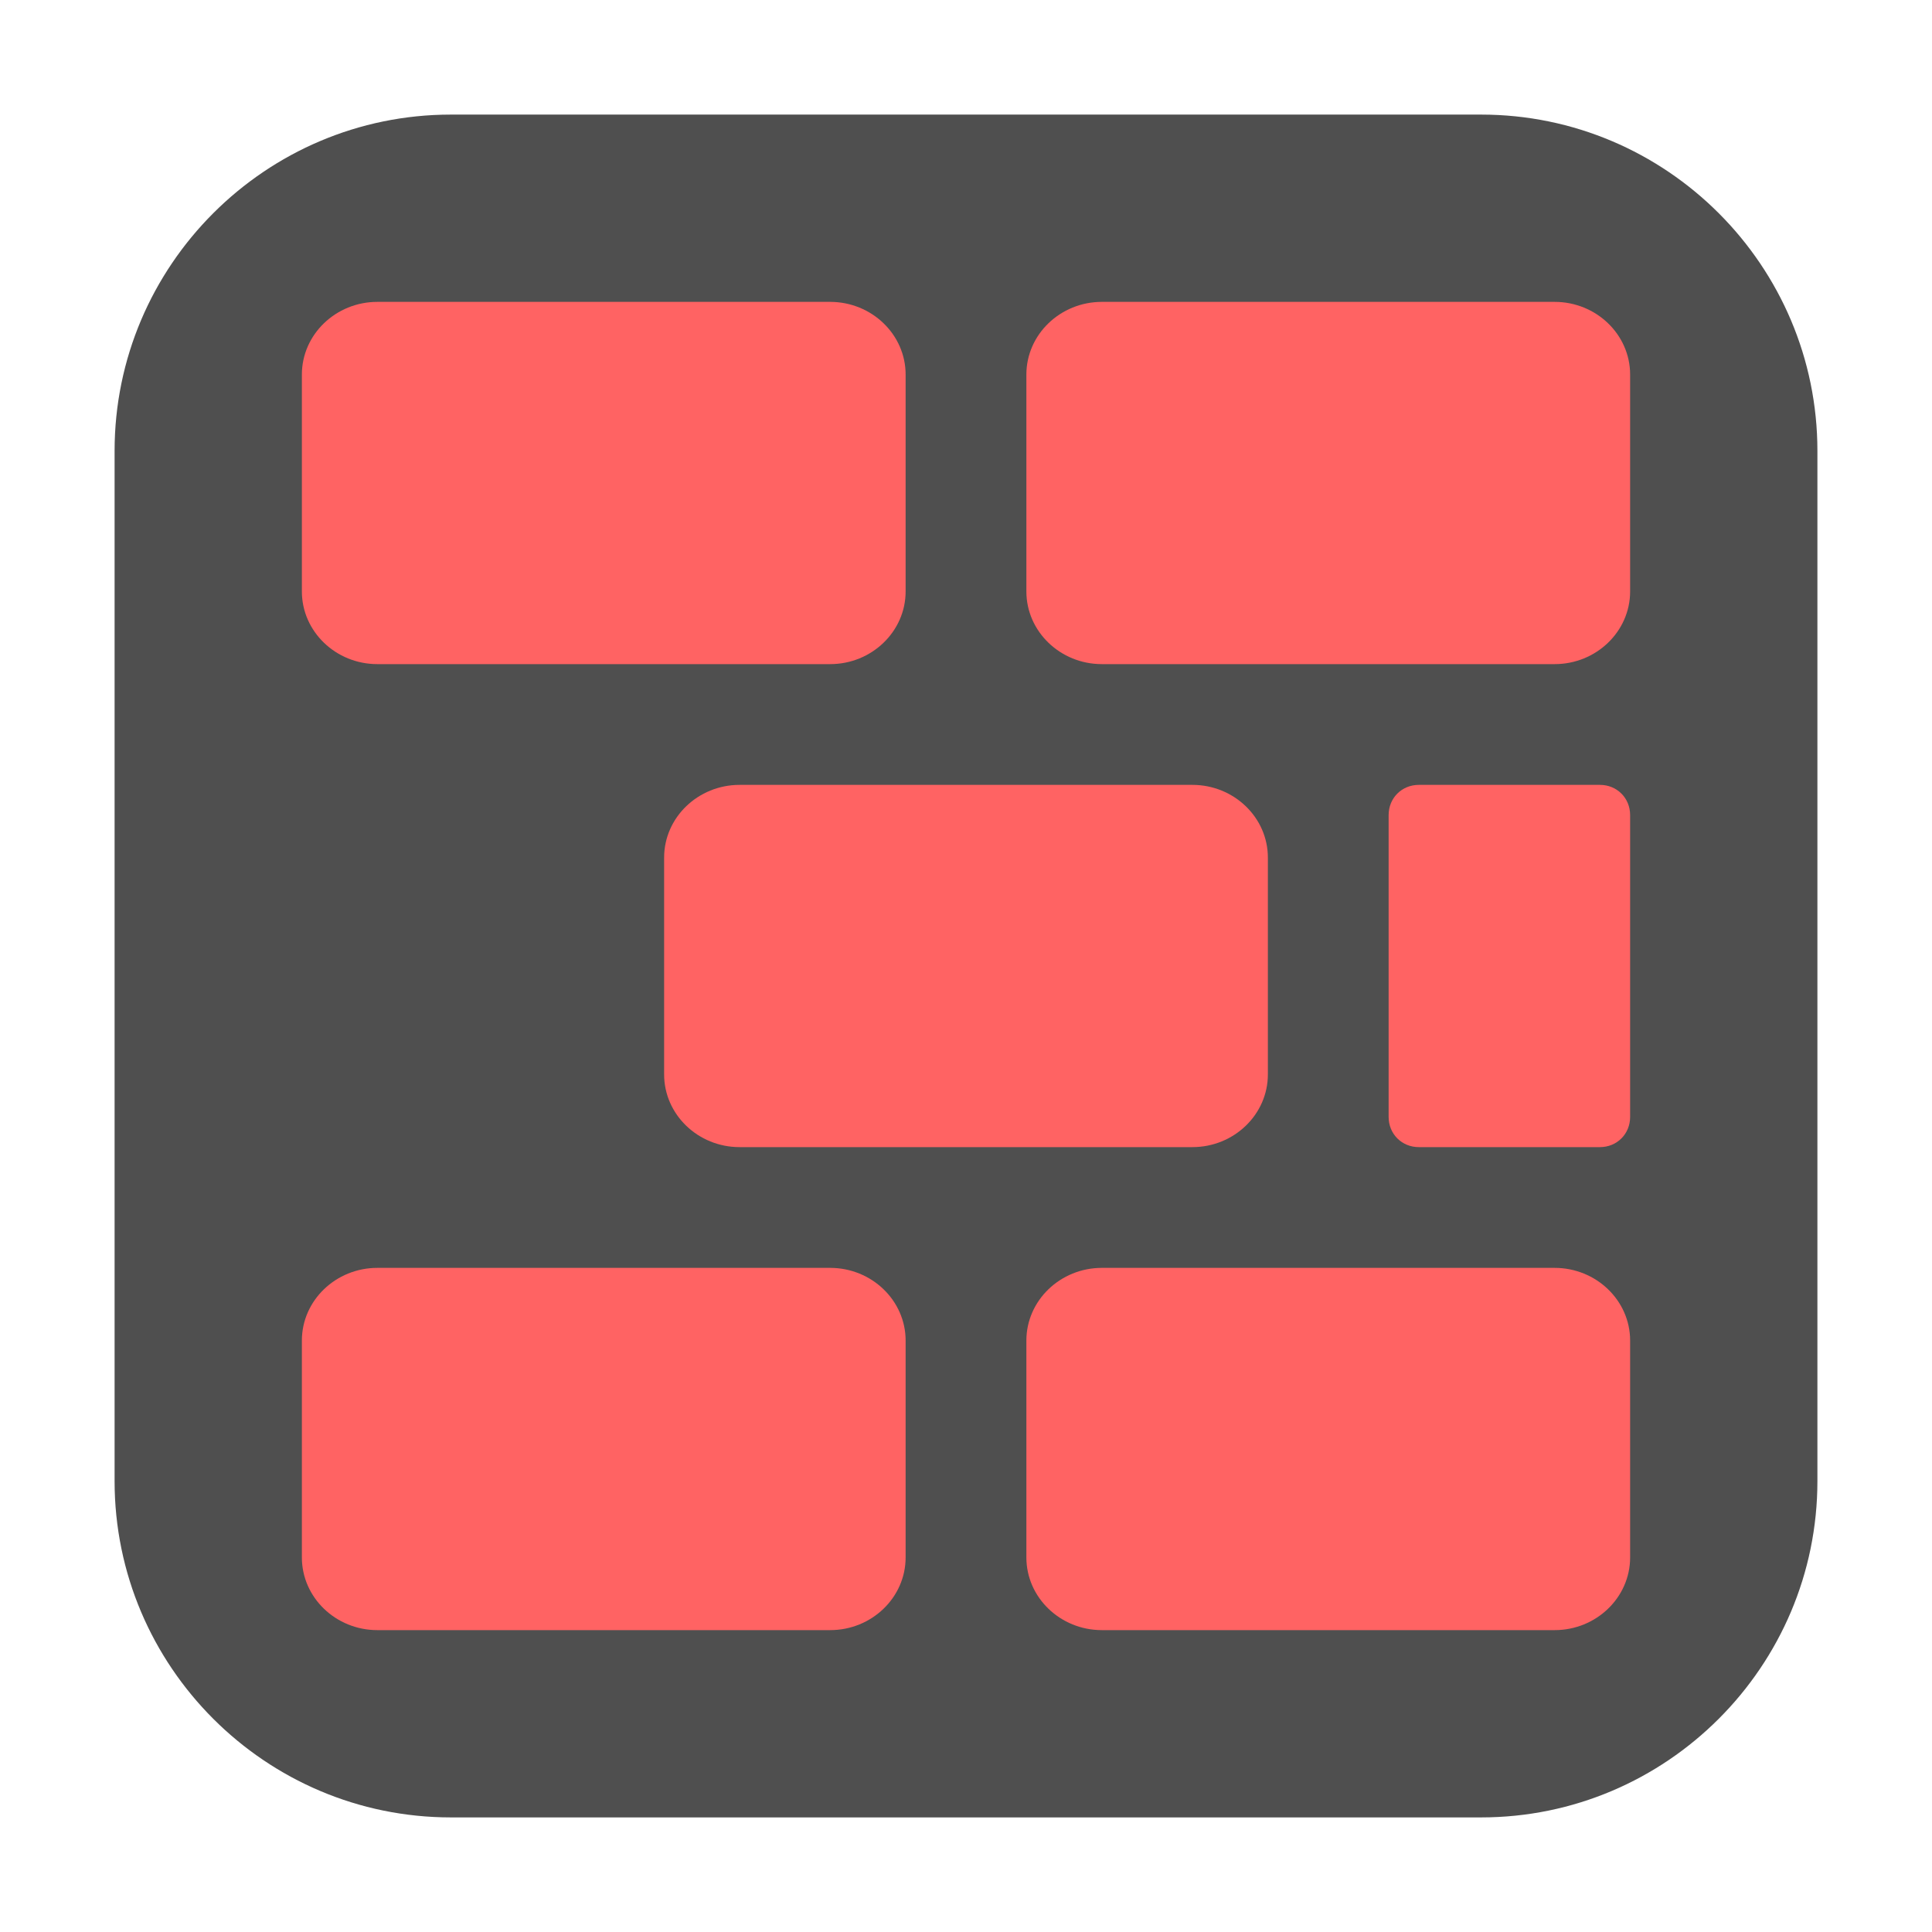 <?xml version="1.0" encoding="UTF-8"?>
<svg xmlns="http://www.w3.org/2000/svg" xmlns:xlink="http://www.w3.org/1999/xlink" width="16pt" height="16pt" viewBox="0 0 16 16" version="1.1">
<g id="surface1">
<path style=" stroke:none;fill-rule:evenodd;fill:rgb(30.98%,30.98%,30.98%);fill-opacity:1;" d="M 3.734 0.949 L 12.266 0.949 C 13.801 0.949 15.051 2.199 15.051 3.734 L 15.051 12.266 C 15.051 13.801 13.801 15.051 12.266 15.051 L 3.734 15.051 C 2.199 15.051 0.949 13.801 0.949 12.266 L 0.949 3.734 C 0.949 2.199 2.199 0.949 3.734 0.949 Z M 3.734 0.949 "/>
<path style=" stroke:none;fill-rule:nonzero;fill:rgb(100%,38.824%,38.824%);fill-opacity:1;" d="M 3.125 2.5 L 6.875 2.5 C 7.219 2.5 7.5 2.77 7.5 3.102 L 7.5 4.898 C 7.5 5.23 7.219 5.5 6.875 5.5 L 3.125 5.5 C 2.781 5.5 2.5 5.23 2.5 4.898 L 2.5 3.102 C 2.5 2.77 2.781 2.5 3.125 2.5 Z M 3.125 2.5 "/>
<path style=" stroke:none;fill-rule:nonzero;fill:rgb(100%,38.824%,38.824%);fill-opacity:1;" d="M 9.125 2.5 L 12.875 2.5 C 13.219 2.5 13.5 2.77 13.5 3.102 L 13.5 4.898 C 13.5 5.23 13.219 5.5 12.875 5.5 L 9.125 5.5 C 8.781 5.5 8.5 5.23 8.5 4.898 L 8.5 3.102 C 8.5 2.77 8.781 2.5 9.125 2.5 Z M 9.125 2.5 "/>
<path style=" stroke:none;fill-rule:nonzero;fill:rgb(100%,38.824%,38.824%);fill-opacity:1;" d="M 6.125 6.5 L 9.875 6.5 C 10.219 6.5 10.5 6.77 10.5 7.102 L 10.5 8.898 C 10.5 9.23 10.219 9.5 9.875 9.5 L 6.125 9.5 C 5.781 9.5 5.5 9.23 5.5 8.898 L 5.5 7.102 C 5.5 6.77 5.781 6.5 6.125 6.5 Z M 6.125 6.5 "/>
<path style=" stroke:none;fill-rule:nonzero;fill:rgb(100%,38.824%,38.824%);fill-opacity:1;" d="M 11.75 6.5 L 13.25 6.5 C 13.391 6.5 13.5 6.609 13.5 6.75 L 13.5 9.25 C 13.5 9.391 13.391 9.5 13.25 9.5 L 11.75 9.5 C 11.609 9.5 11.5 9.391 11.5 9.25 L 11.5 6.75 C 11.5 6.609 11.609 6.5 11.75 6.5 Z M 11.75 6.5 "/>
<path style=" stroke:none;fill-rule:nonzero;fill:rgb(100%,38.824%,38.824%);fill-opacity:1;" d="M 3.125 10.5 L 6.875 10.5 C 7.219 10.5 7.5 10.77 7.5 11.102 L 7.5 12.898 C 7.5 13.23 7.219 13.5 6.875 13.5 L 3.125 13.5 C 2.781 13.5 2.5 13.23 2.5 12.898 L 2.5 11.102 C 2.5 10.77 2.781 10.5 3.125 10.5 Z M 3.125 10.5 "/>
<path style=" stroke:none;fill-rule:nonzero;fill:rgb(100%,38.824%,38.824%);fill-opacity:1;" d="M 9.125 10.5 L 12.875 10.5 C 13.219 10.5 13.5 10.77 13.5 11.102 L 13.5 12.898 C 13.5 13.23 13.219 13.5 12.875 13.5 L 9.125 13.5 C 8.781 13.5 8.5 13.23 8.5 12.898 L 8.5 11.102 C 8.5 10.77 8.781 10.5 9.125 10.5 Z M 9.125 10.5 "/>
</g>
</svg>
